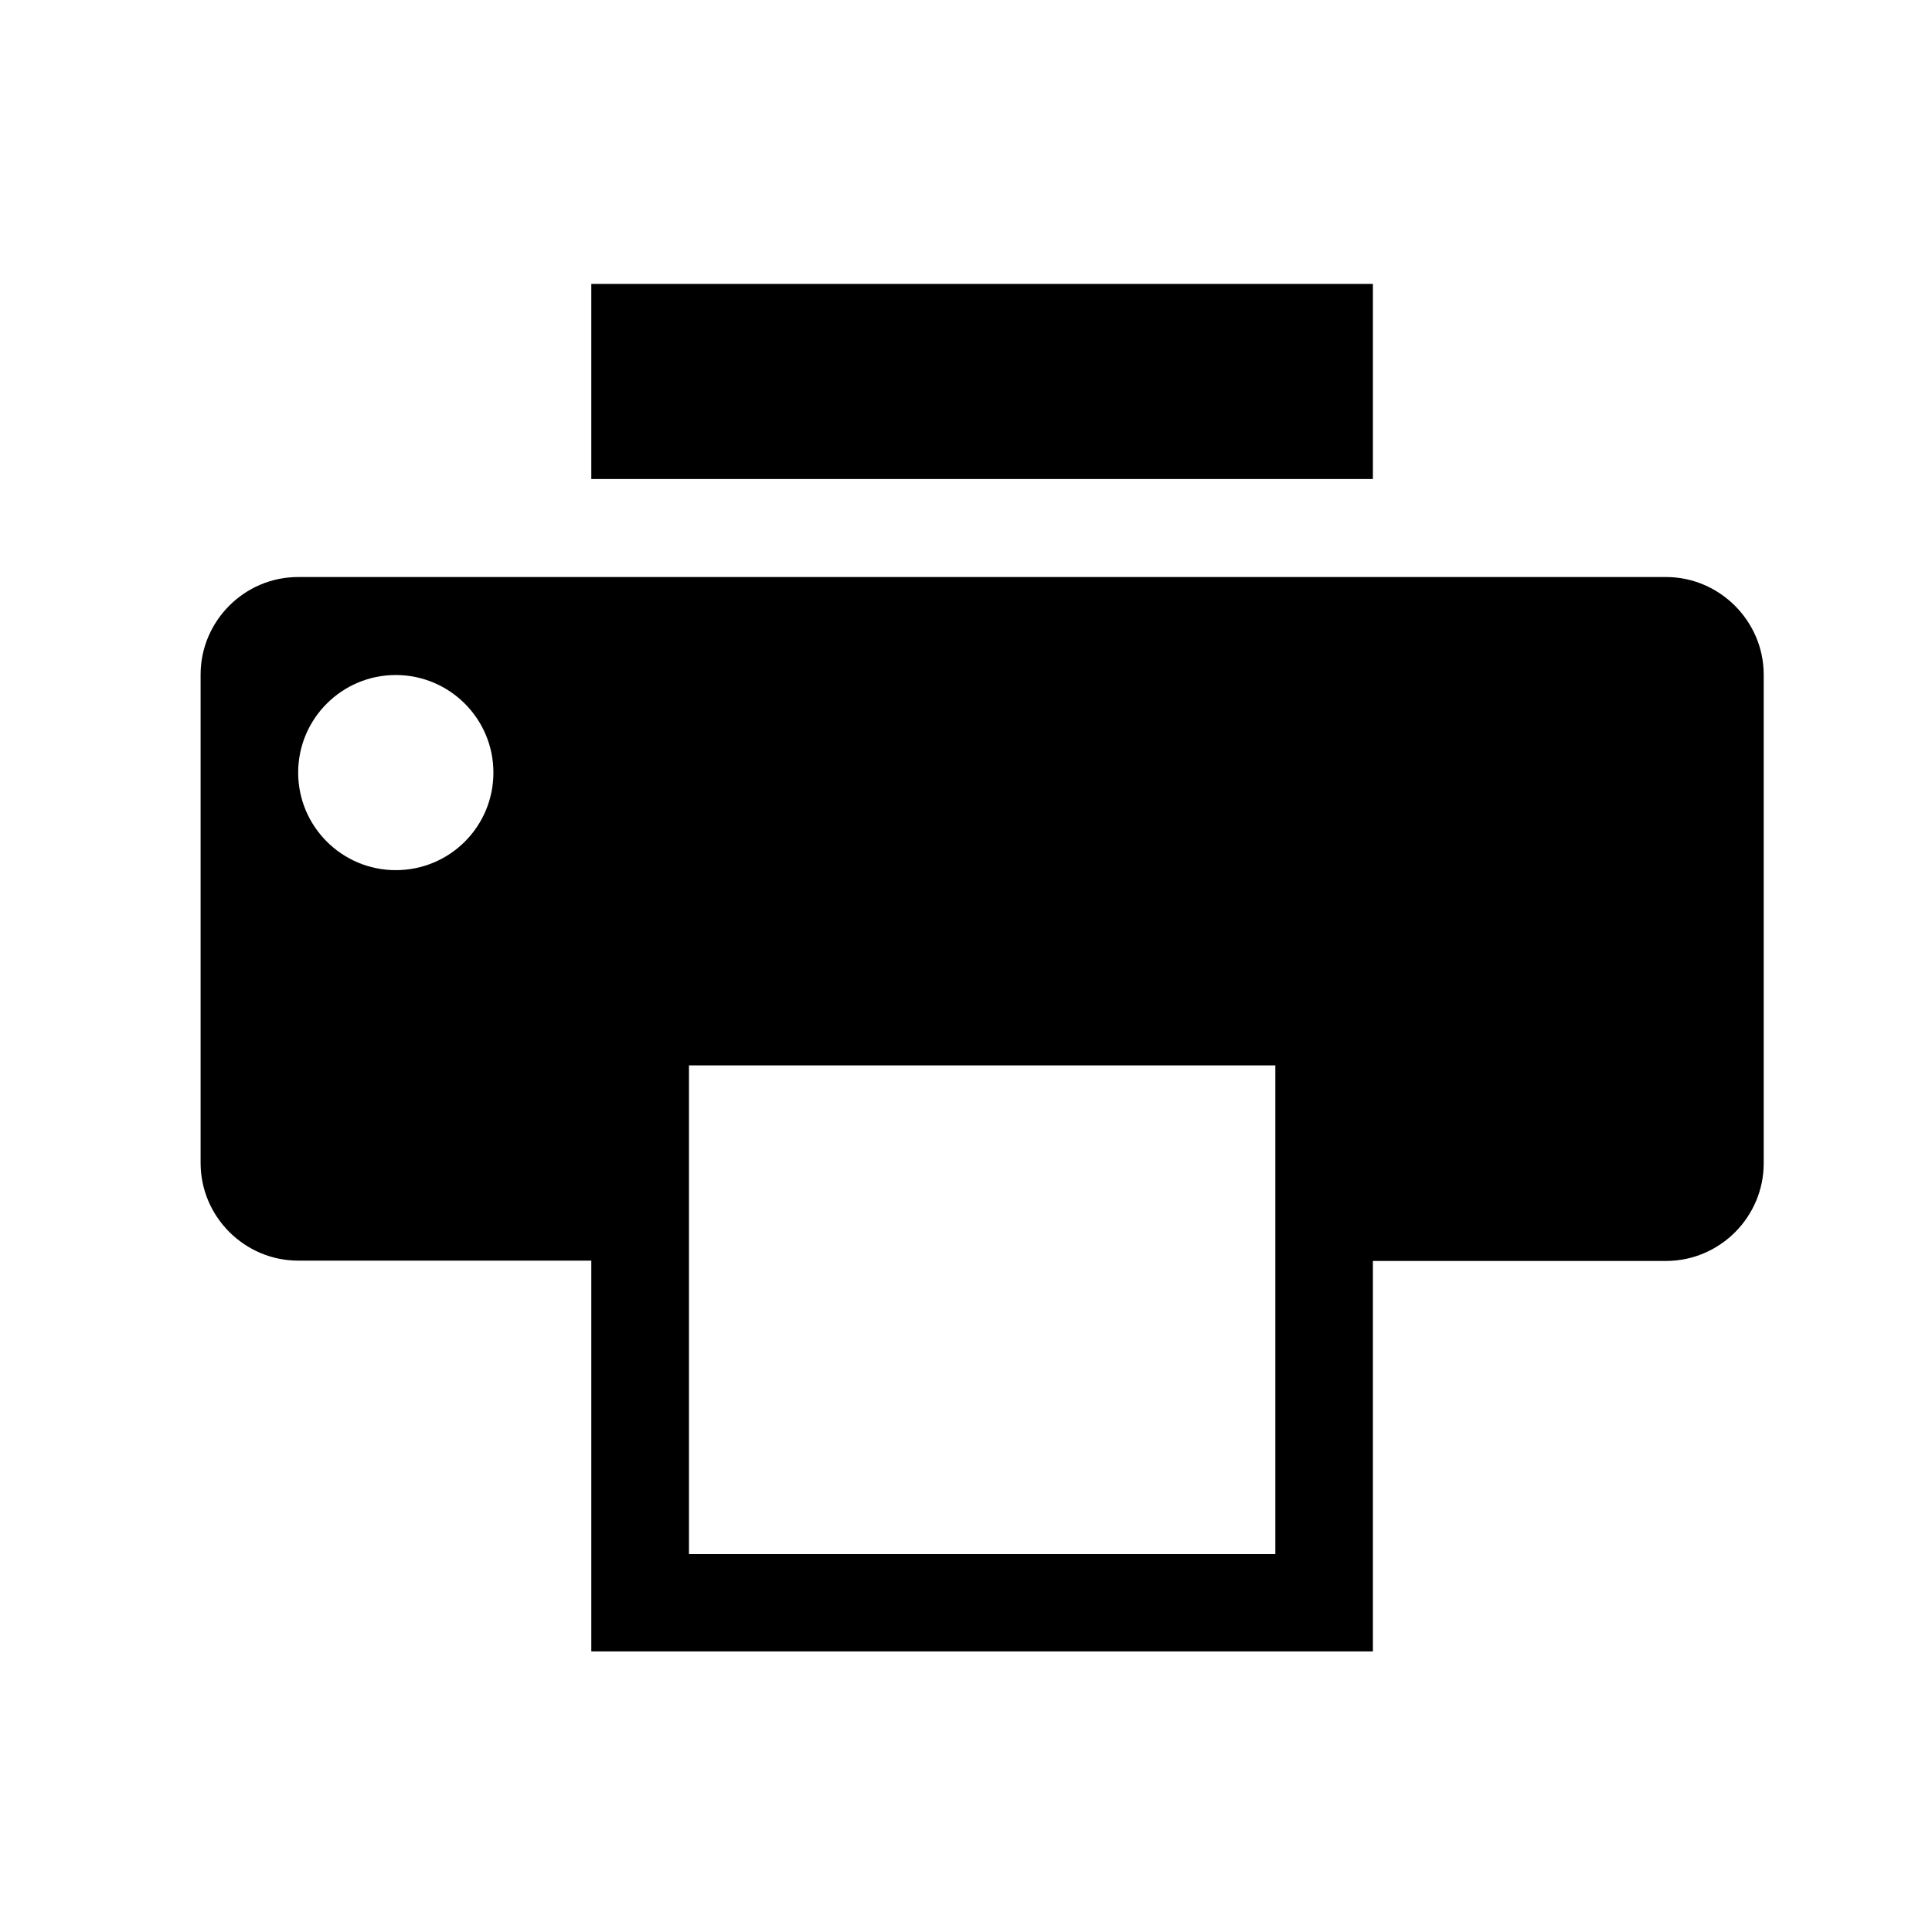 <svg width="18" height="18" viewBox="0 0 18 18" fill="none" xmlns="http://www.w3.org/2000/svg">
<path d="M5.509 2.645H12.791V4.463H5.509V2.645Z" fill="black"/>
<path d="M15.522 5.376H2.778C2.276 5.376 1.869 5.787 1.869 6.285V10.835C1.869 11.337 2.28 11.745 2.778 11.745H5.509V15.386H12.791V11.748H15.522C16.024 11.748 16.432 11.337 16.432 10.839V6.285C16.432 5.787 16.021 5.376 15.522 5.376ZM3.687 8.107C3.186 8.107 2.778 7.7 2.778 7.198C2.778 6.696 3.186 6.289 3.687 6.289C4.189 6.289 4.597 6.696 4.597 7.198C4.597 7.7 4.192 8.107 3.687 8.107ZM11.882 14.479H6.419V9.926H11.882V14.479Z" fill="black"/>
</svg>

